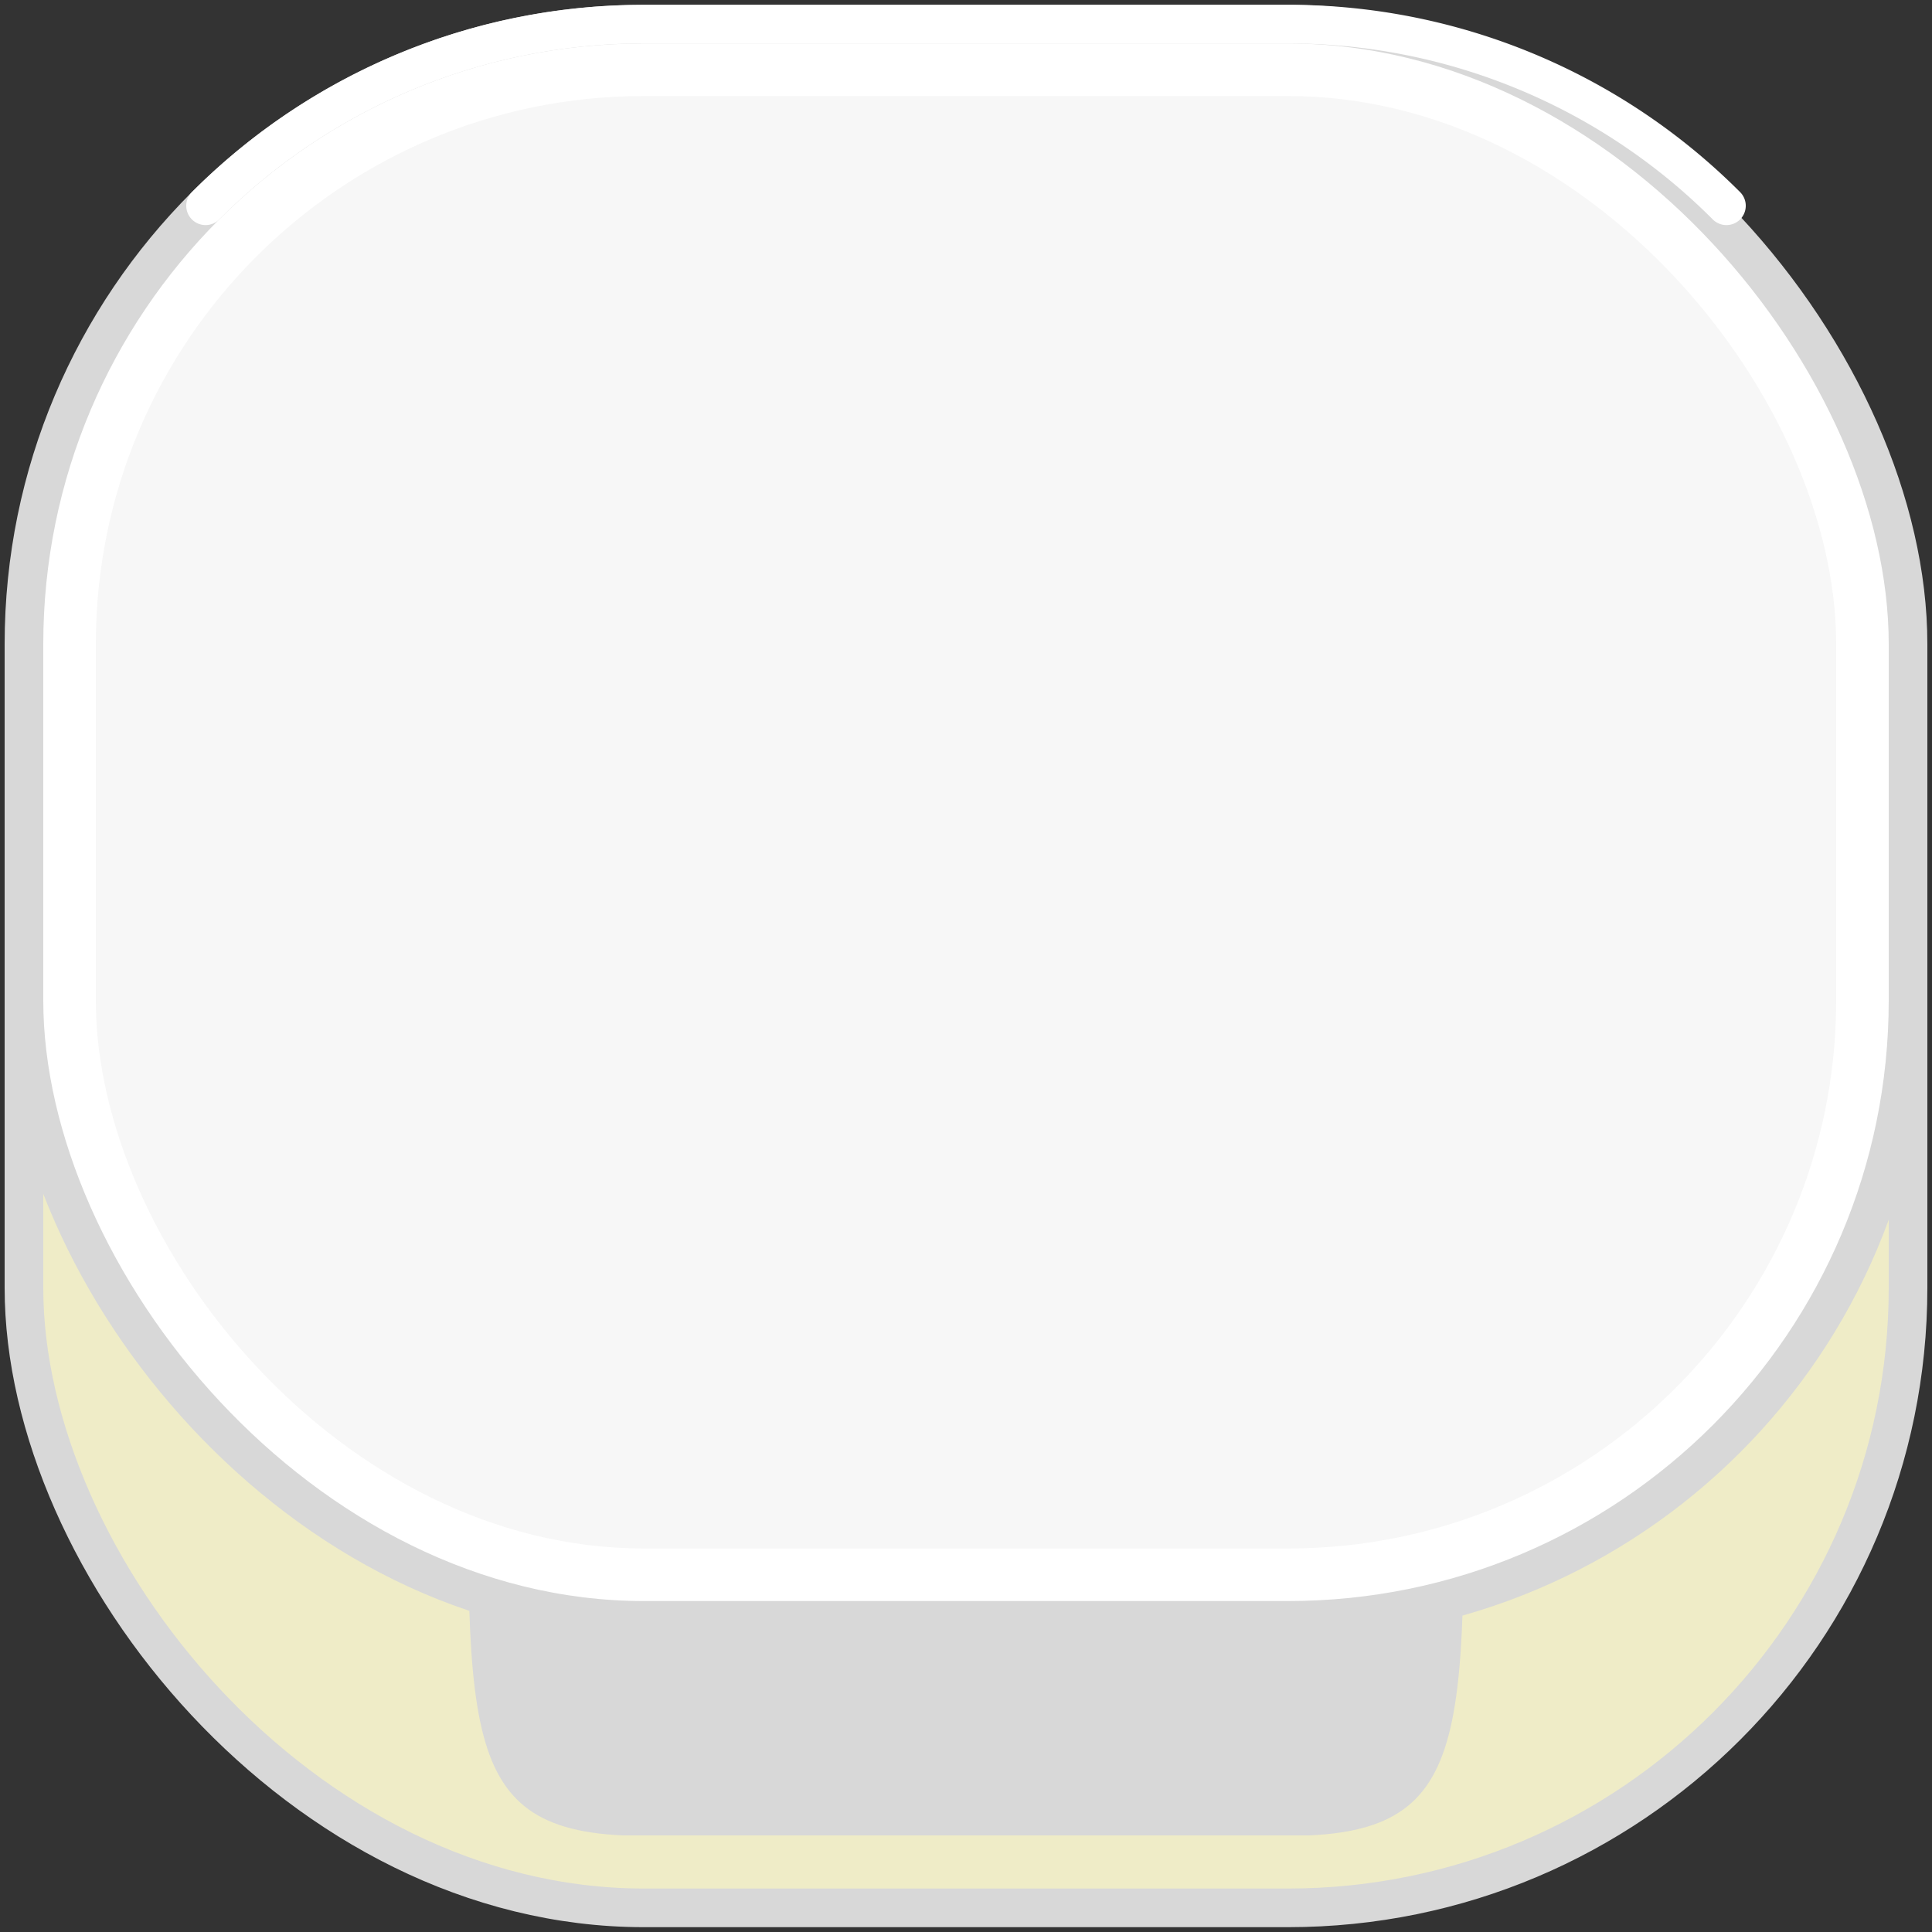 <svg id="Layer_1" data-name="Layer 1" xmlns="http://www.w3.org/2000/svg" xmlns:xlink="http://www.w3.org/1999/xlink" viewBox="0 0 100 100"><rect x="0" y="0" width="100" height="100" fill="#333333" stroke="none"/><defs><style>.cls-1,.cls-2{fill:#d8d8d8;}.cls-1,.cls-5,.cls-6{stroke:#d8d8d8;stroke-miterlimit:10;}.cls-1,.cls-5,.cls-6,.cls-8{stroke-width:2px;}.cls-3{clip-path:url(#clip-path);}.cls-4{fill:#efecc7;}.cls-5,.cls-8{fill:none;}.cls-6{fill:#fff;}.cls-7{fill:#f7f7f7;}.cls-8{stroke:#fff;stroke-linecap:round;stroke-linejoin:round;}</style><clipPath id="clip-path"><rect class="cls-1" x="1.24" y="16.13" width="97.52" height="82.62" rx="32.09"/></clipPath></defs><title>9-slice-tile-white-36-36-50-36</title><rect class="cls-2" x="1.24" y="16.13" width="97.52" height="82.62" rx="32.09"/><g class="cls-3"><path class="cls-4" d="M75.72,68.23c0,20.29,1.14,26.34-7.93,26.77l-1.12,0H33.33l-1.12,0c-9.07-.43-7.93-6.48-7.93-26.77,0-18.05-23-54.25-23-62V247.91H99.16l-.4-185V6.22C98.76,14,75.72,50.18,75.72,68.23Z"/></g><rect class="cls-5" x="1.24" y="16.13" width="97.52" height="82.62" rx="32.09"/><rect class="cls-6" x="1.24" y="1.25" width="97.52" height="82.62" rx="32.09"/><rect class="cls-7" x="4.96" y="4.97" width="90.08" height="75.18" rx="28.37"/><path class="cls-8" d="M10.64,10.65a32,32,0,0,1,22.69-9.4H66.67a32,32,0,0,1,22.69,9.4"/><path class="cls-8" d="M12.32,12.33C18,6.65,25.85,3.68,34.52,3.68"/><line class="cls-8" x1="3.63" y1="33.34" x2="3.63" y2="51.78"/></svg>